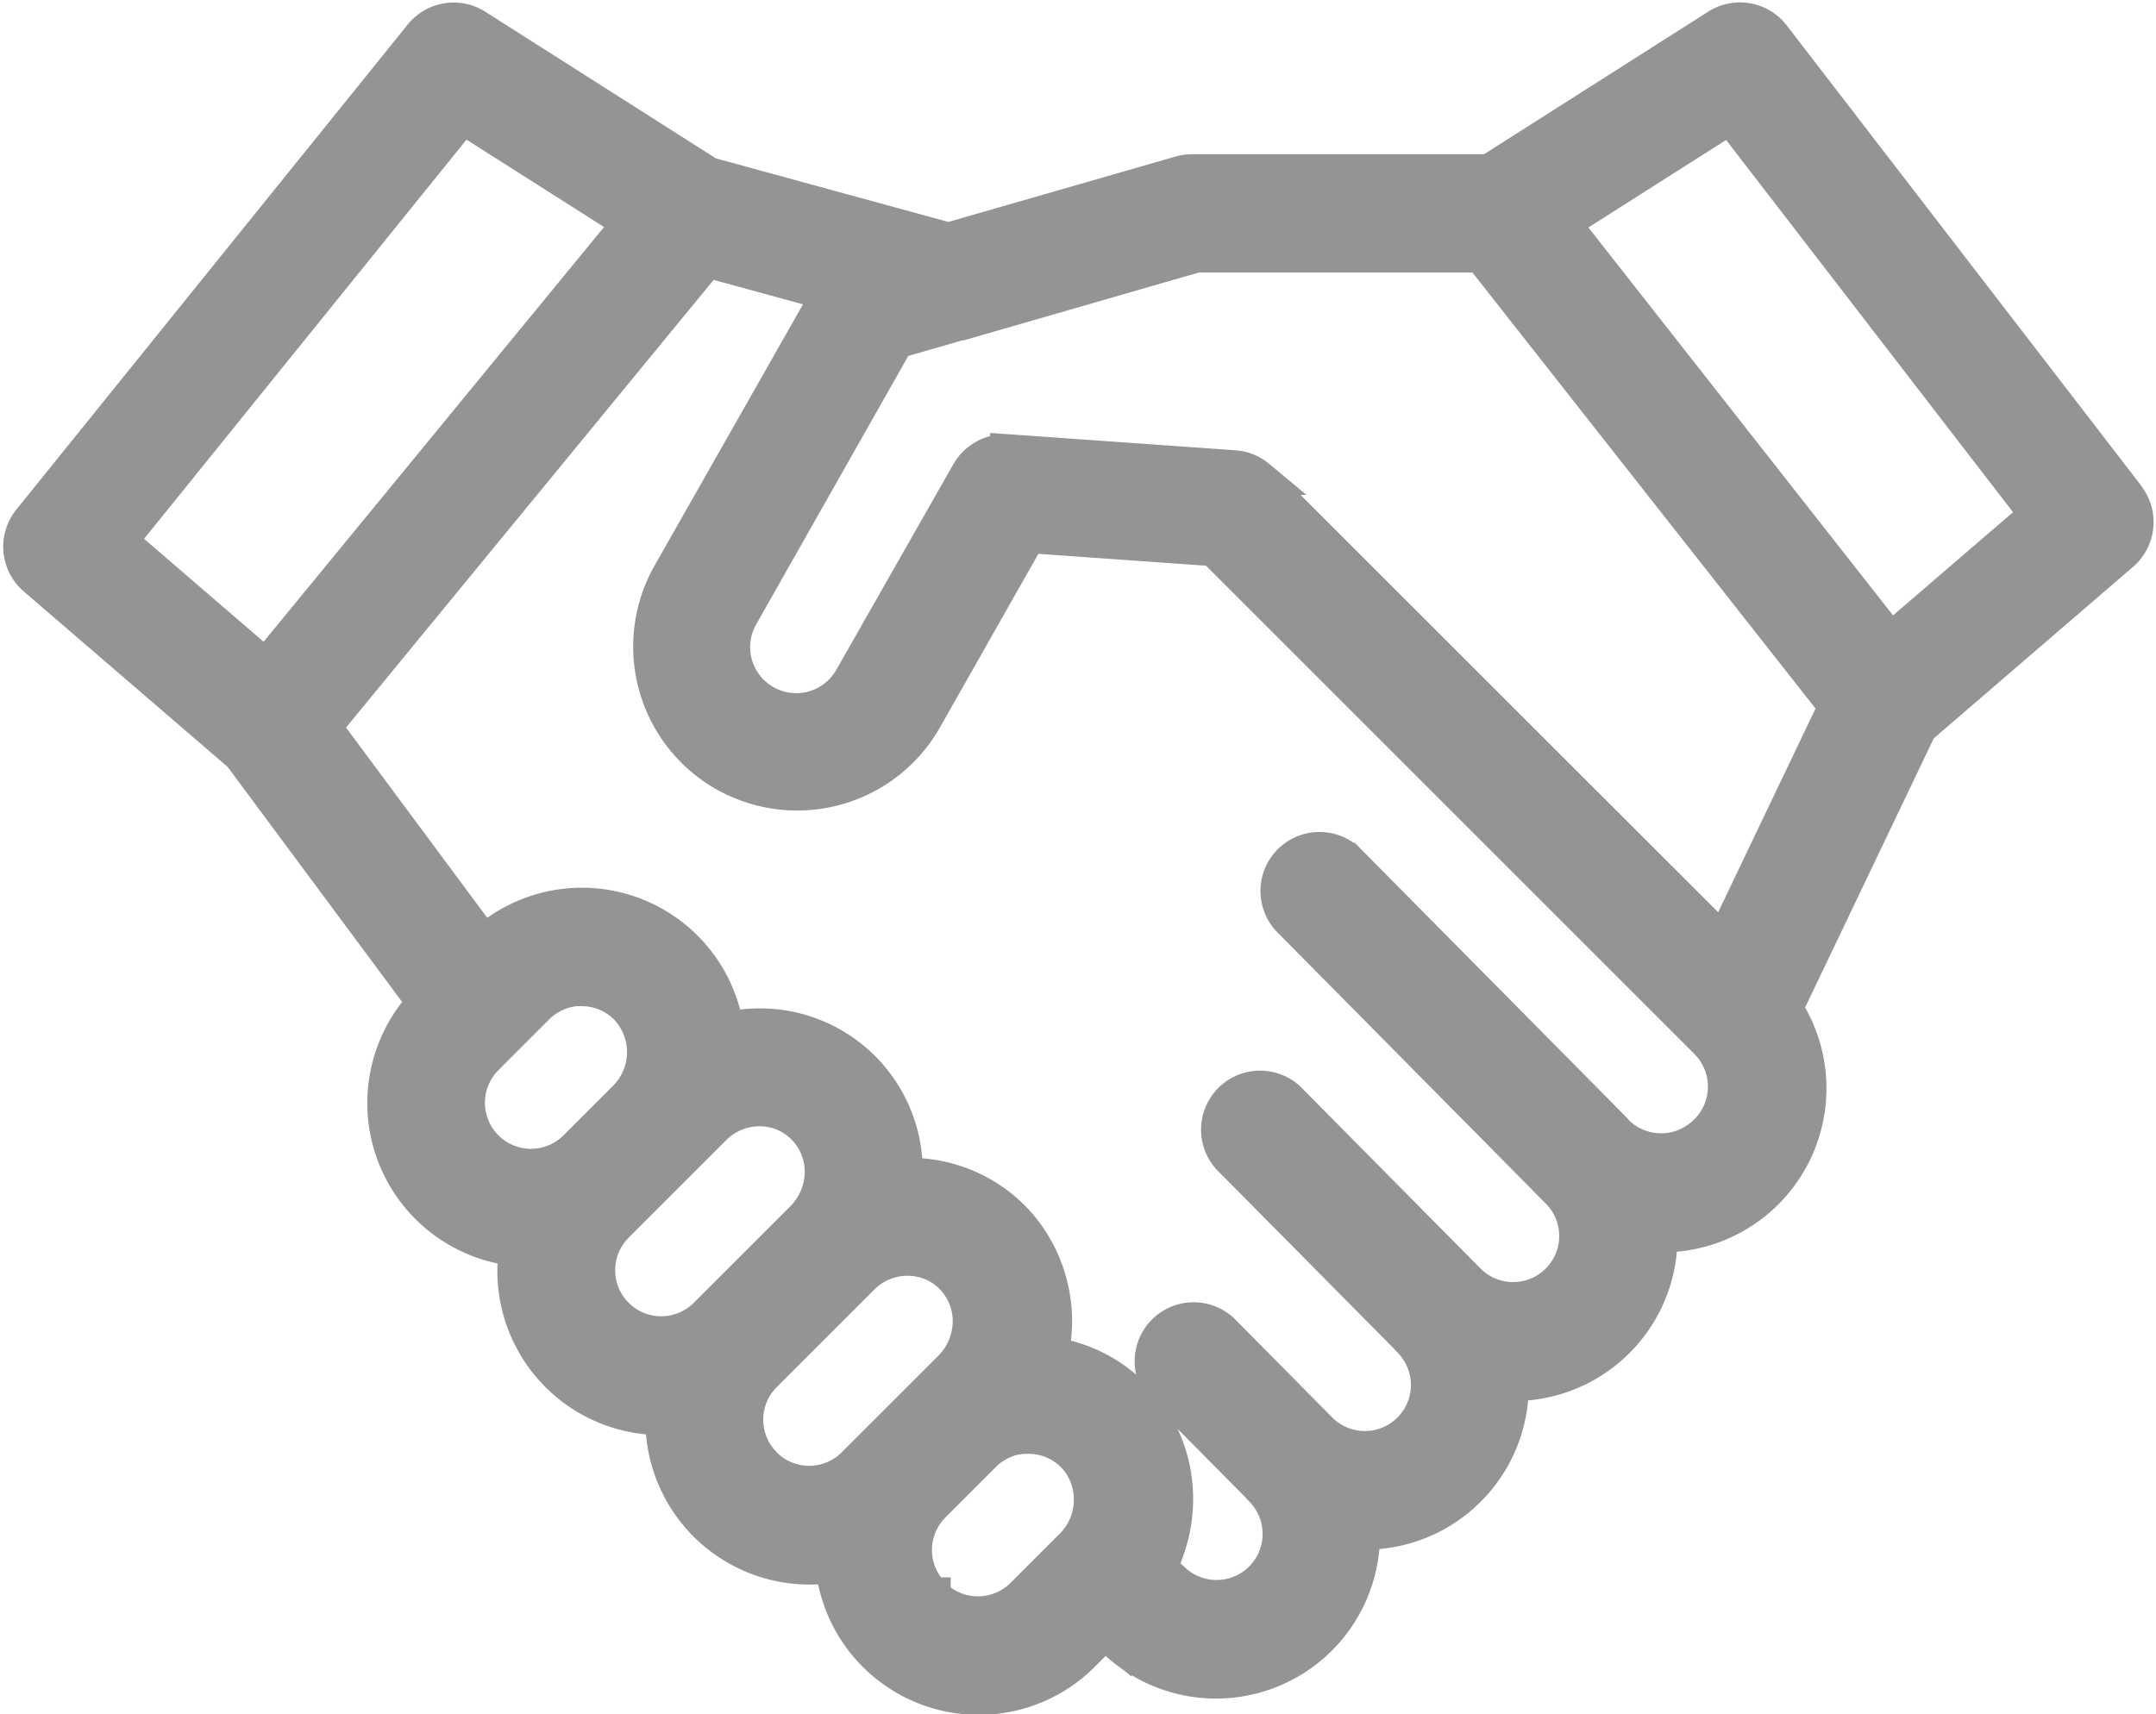 <svg xmlns="http://www.w3.org/2000/svg" width="18.406" height="14.639" viewBox="0 0 18.406 14.639">
  <g id="handshake" transform="translate(0.178 -99.454)">
    <path id="Path_69599" data-name="Path 69599" d="M17.979,103.688l-3.022-3.925a.354.354,0,0,0-.471-.083l-1.951,1.241H9.992a.351.351,0,0,0-.1.016l-1.973.568-2.047-.56L3.885,99.681a.354.354,0,0,0-.465.076L.078,103.9a.354.354,0,0,0,.045.491l1.752,1.508,1.572,2.118a1.25,1.25,0,0,0,.786,2.1,1.259,1.259,0,0,0-.015.191,1.251,1.251,0,0,0,1.251,1.251h.013c0,.009,0,.017,0,.025a1.251,1.251,0,0,0,1.251,1.251,1.276,1.276,0,0,0,.2-.015,1.251,1.251,0,0,0,2.129.762l.191-.191.08.065a1.25,1.25,0,0,0,2.12-.919,1.249,1.249,0,0,0,1.27-1.269,1.25,1.25,0,0,0,1.27-1.27,1.25,1.25,0,0,0,1.069-1.932l1.147-2.4,1.725-1.485a.354.354,0,0,0,.05-.484ZM3.772,100.448l1.43.909-3.111,3.791L.844,104.074Zm.2,8.037.432-.432c.013-.013.027-.025.041-.037a.542.542,0,0,1,.295-.12h.009l.046,0a.54.54,0,0,1,.387.17.557.557,0,0,1-.024.77l-.419.419a.543.543,0,0,1-.768-.768Zm1.111,2.2a.543.543,0,0,1,0-.768l.837-.837a.549.549,0,0,1,.617-.107.541.541,0,0,1,.3.561.573.573,0,0,1-.162.327l-.824.824a.543.543,0,0,1-.768,0Zm1.264,1.276a.543.543,0,0,1,0-.768l.837-.837a.549.549,0,0,1,.656-.086.54.54,0,0,1,.259.549.574.574,0,0,1-.161.319l-.824.824a.543.543,0,0,1-.768,0Zm1.44,1.113a.544.544,0,0,1,0-.768l.432-.432c.013-.013.027-.025.041-.037h0a.541.541,0,0,1,.241-.112h.006l.046-.006h.057a.539.539,0,0,1,.387.17.486.486,0,0,1,.035.041.56.56,0,0,1-.061.731l-.416.416a.544.544,0,0,1-.768,0Zm6.6-3.951a.544.544,0,0,1-.768,0L13.6,109.1l-2.276-2.3a.354.354,0,0,0-.5.5l2.3,2.325h0a.543.543,0,1,1-.768.768l-1.539-1.555a.354.354,0,0,0-.5.5l1.516,1.531a.335.335,0,0,0,.025.028.543.543,0,1,1-.768.768l-.84-.849a.354.354,0,0,0-.5.5l.817.825a.323.323,0,0,0,.025.028.543.543,0,0,1-.768.768.784.784,0,0,0-.08-.064c-.023-.018-.029-.03-.018-.058s.029-.054.041-.083.023-.065.034-.1a1.276,1.276,0,0,0,.046-.545,1.238,1.238,0,0,0-1.055-1.066,1.263,1.263,0,0,0-.3-1.139,1.242,1.242,0,0,0-.892-.391H7.549a1.239,1.239,0,0,0-1.226-1.276,1.273,1.273,0,0,0-.3.032,1.247,1.247,0,0,0-2.069-.741l-1.368-1.844,3.274-3.988,1.043.285-1.363,2.4a1.251,1.251,0,0,0,.472,1.705l.055.029,0,0a1.259,1.259,0,0,0,.15.063,1.251,1.251,0,0,0,1.5-.566l.886-1.563,1.581.112,4.21,4.21a.544.544,0,0,1,0,.768Zm.147-1.623-3.95-3.949-.023-.021a.354.354,0,0,0-.2-.081l-1.936-.137a.36.36,0,0,0-.333.179l-1,1.757a.543.543,0,1,1-.945-.536l1.329-2.346.539-.155.011,0,2.01-.58h2.429l3.032,3.854Zm1.428-2.575-2.8-3.566,1.431-.91,2.62,3.4Zm0,0" transform="translate(0 0)" fill="#949494" stroke="#949494" stroke-width="0.3"/>
  </g>
</svg>
